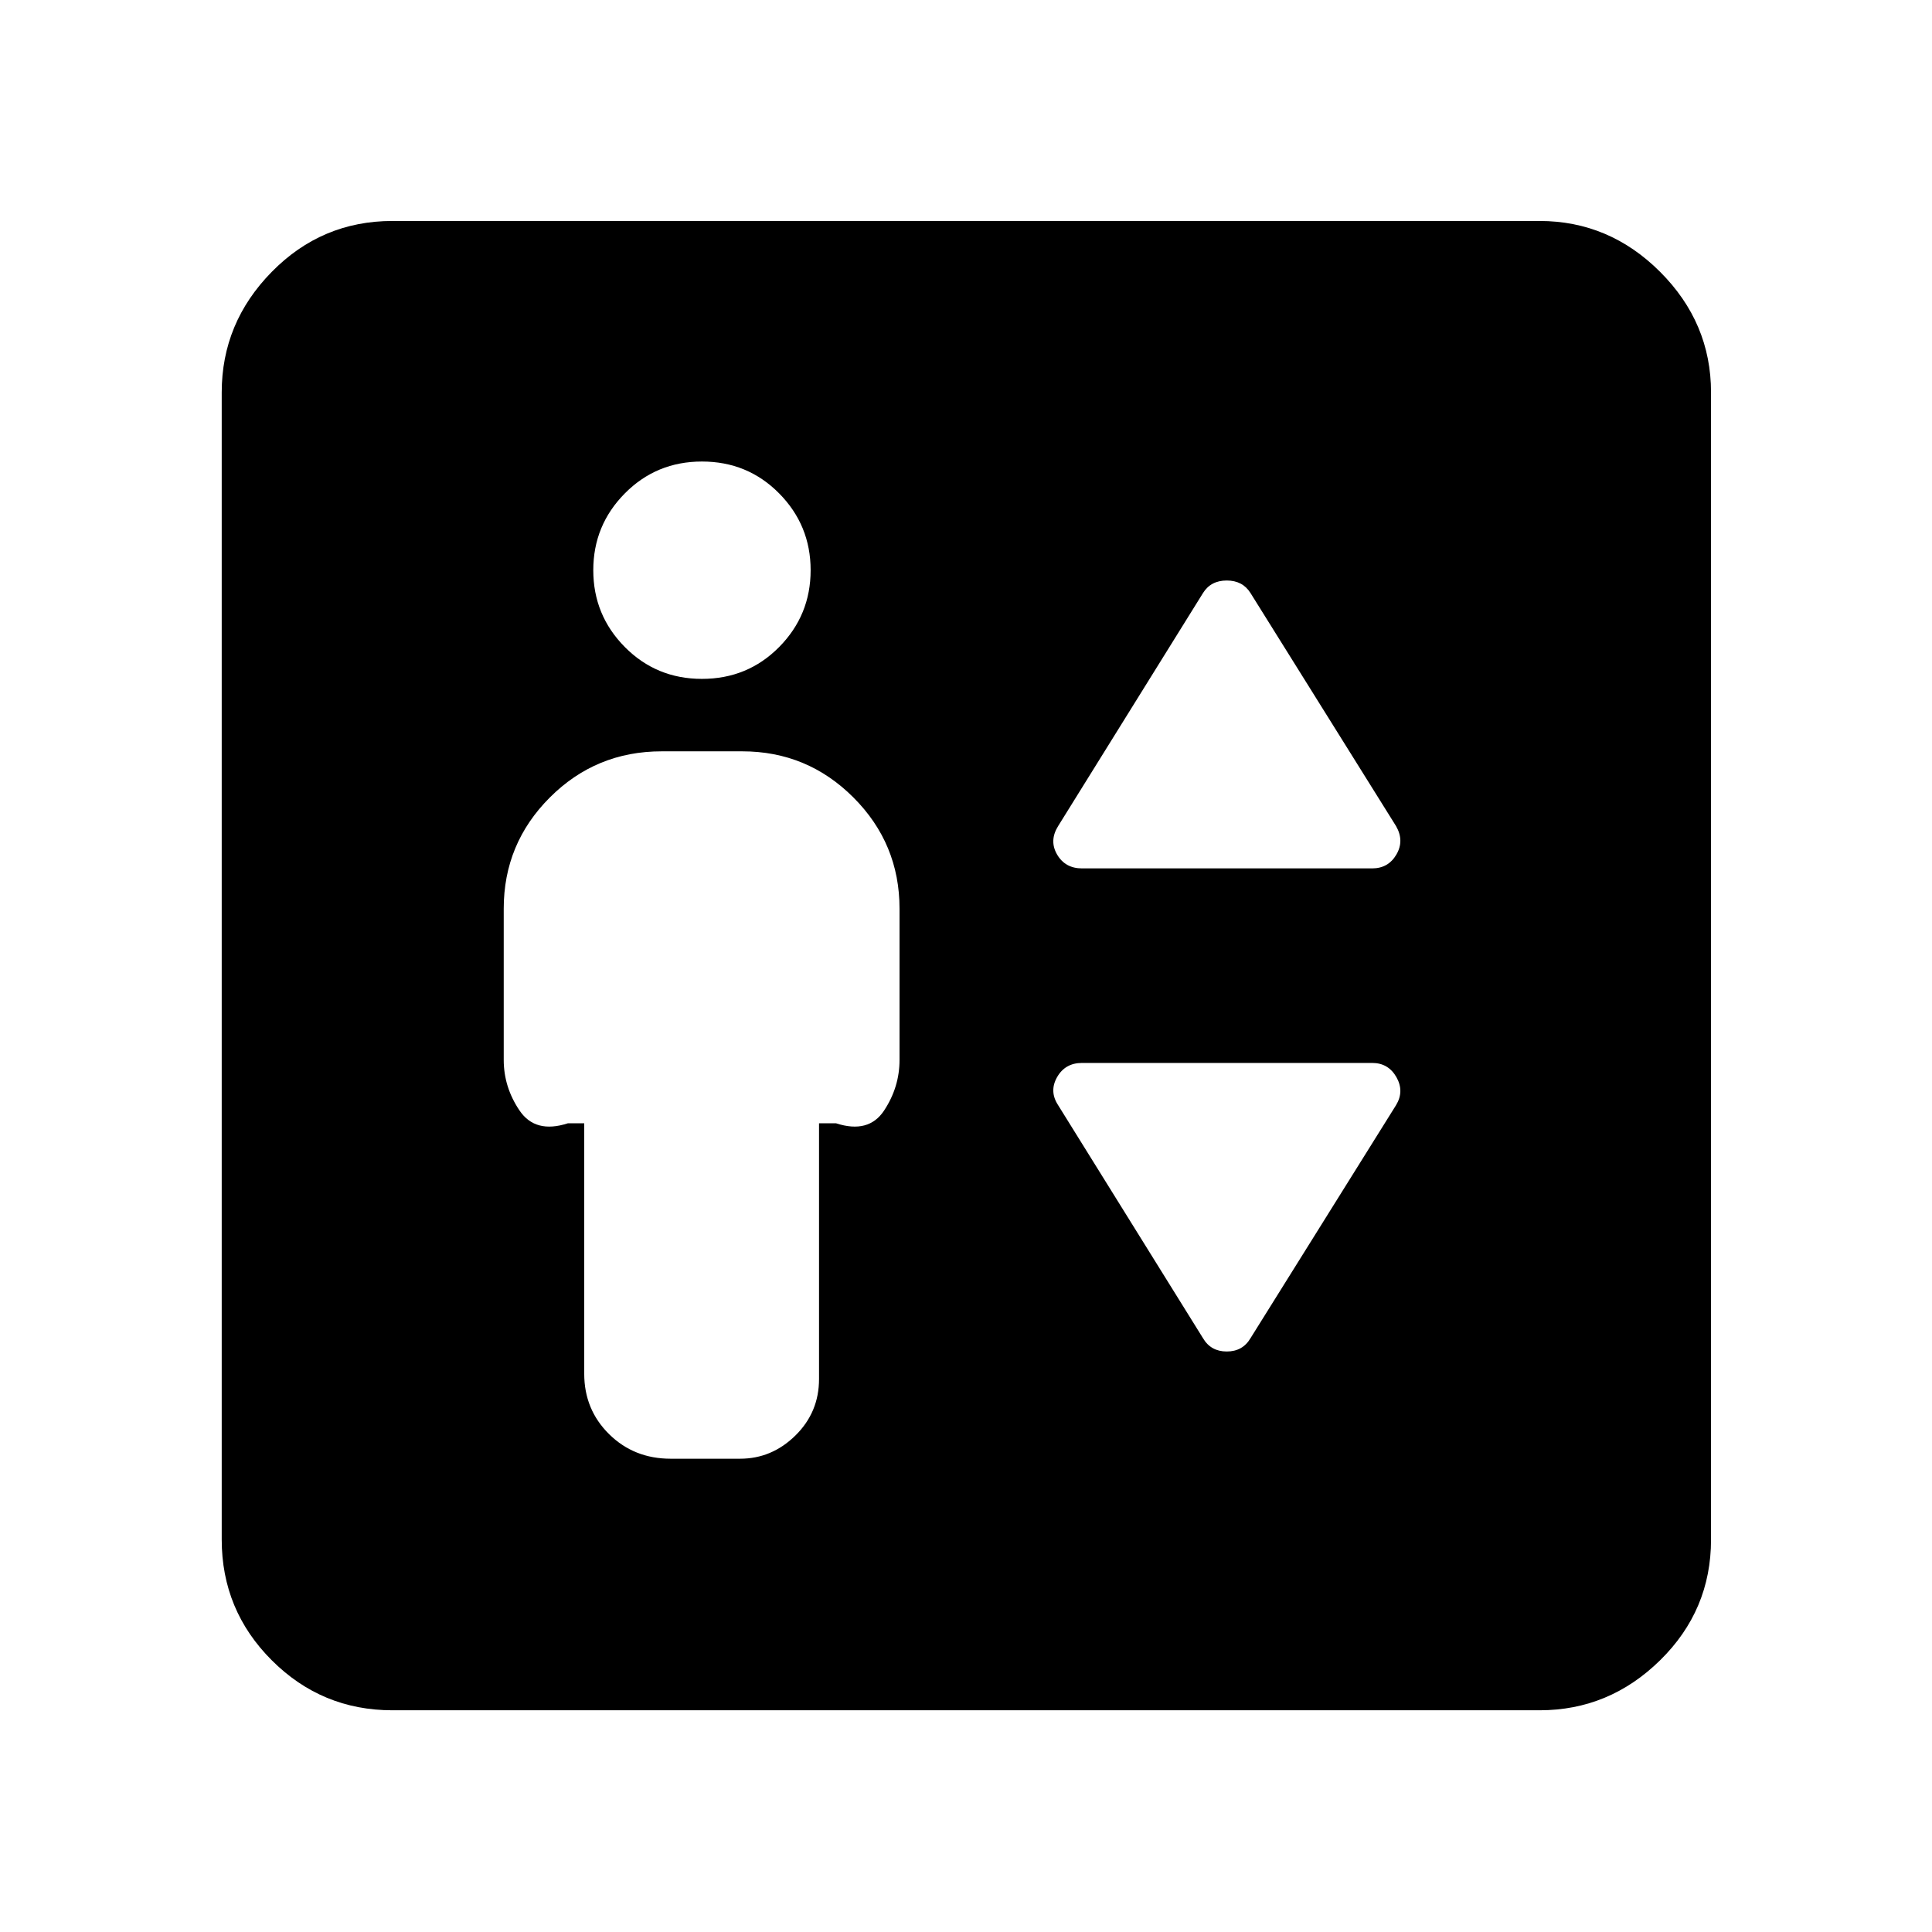 <svg xmlns="http://www.w3.org/2000/svg" height="40" viewBox="0 -960 960 960" width="40"><path d="M290.3-401.83v124.42q0 17.84 12.37 30.04t30.58 12.2h34.5q15.75 0 27.49-11.54 11.73-11.54 11.73-28.06v-127.06h8.5q16.18 5.25 23.84-6.37 7.66-11.61 7.66-25.13v-75.17q0-32.33-22.92-55.25-22.91-22.92-55.25-22.92h-40q-32.66 0-55.58 22.92T250.3-508.5v75.17q0 13.52 7.85 25.13 7.85 11.62 23.99 6.37h8.16Zm58.5-220.84q22.71 0 38.36-15.83 15.64-15.83 15.64-38.17 0-22.33-15.64-38.16-15.65-15.84-38.36-15.84-22.66 0-38.33 15.84Q294.8-699 294.8-676.67q0 22.34 15.67 38.17 15.67 15.83 38.33 15.83Zm188.83 94.17h144.2q8 0 12.03-6.88 4.02-6.88-.18-14.15l-72.33-115.82q-3.89-6.2-11.78-6.2-7.9 0-11.79 6.2l-72 115.82q-4.53 7.27-.51 14.15 4.03 6.88 12.36 6.88Zm83.72 233.47 72.33-115.81q4.2-6.9.18-13.95-4.03-7.04-12.03-7.04h-144.2q-8.33 0-12.36 7.04-4.02 7.05.51 13.95l72 115.81q3.89 6.58 11.79 6.58 7.89 0 11.78-6.58ZM194.99-110.17q-35.11 0-59.96-24.86-24.86-24.85-24.86-59.96v-570.02q0-34.6 24.86-59.9 24.85-25.29 59.96-25.29h570.02q34.6 0 59.9 25.29 25.29 25.3 25.29 59.9v570.02q0 35.11-25.29 59.96-25.3 24.86-59.9 24.86H194.99Z"/></svg>